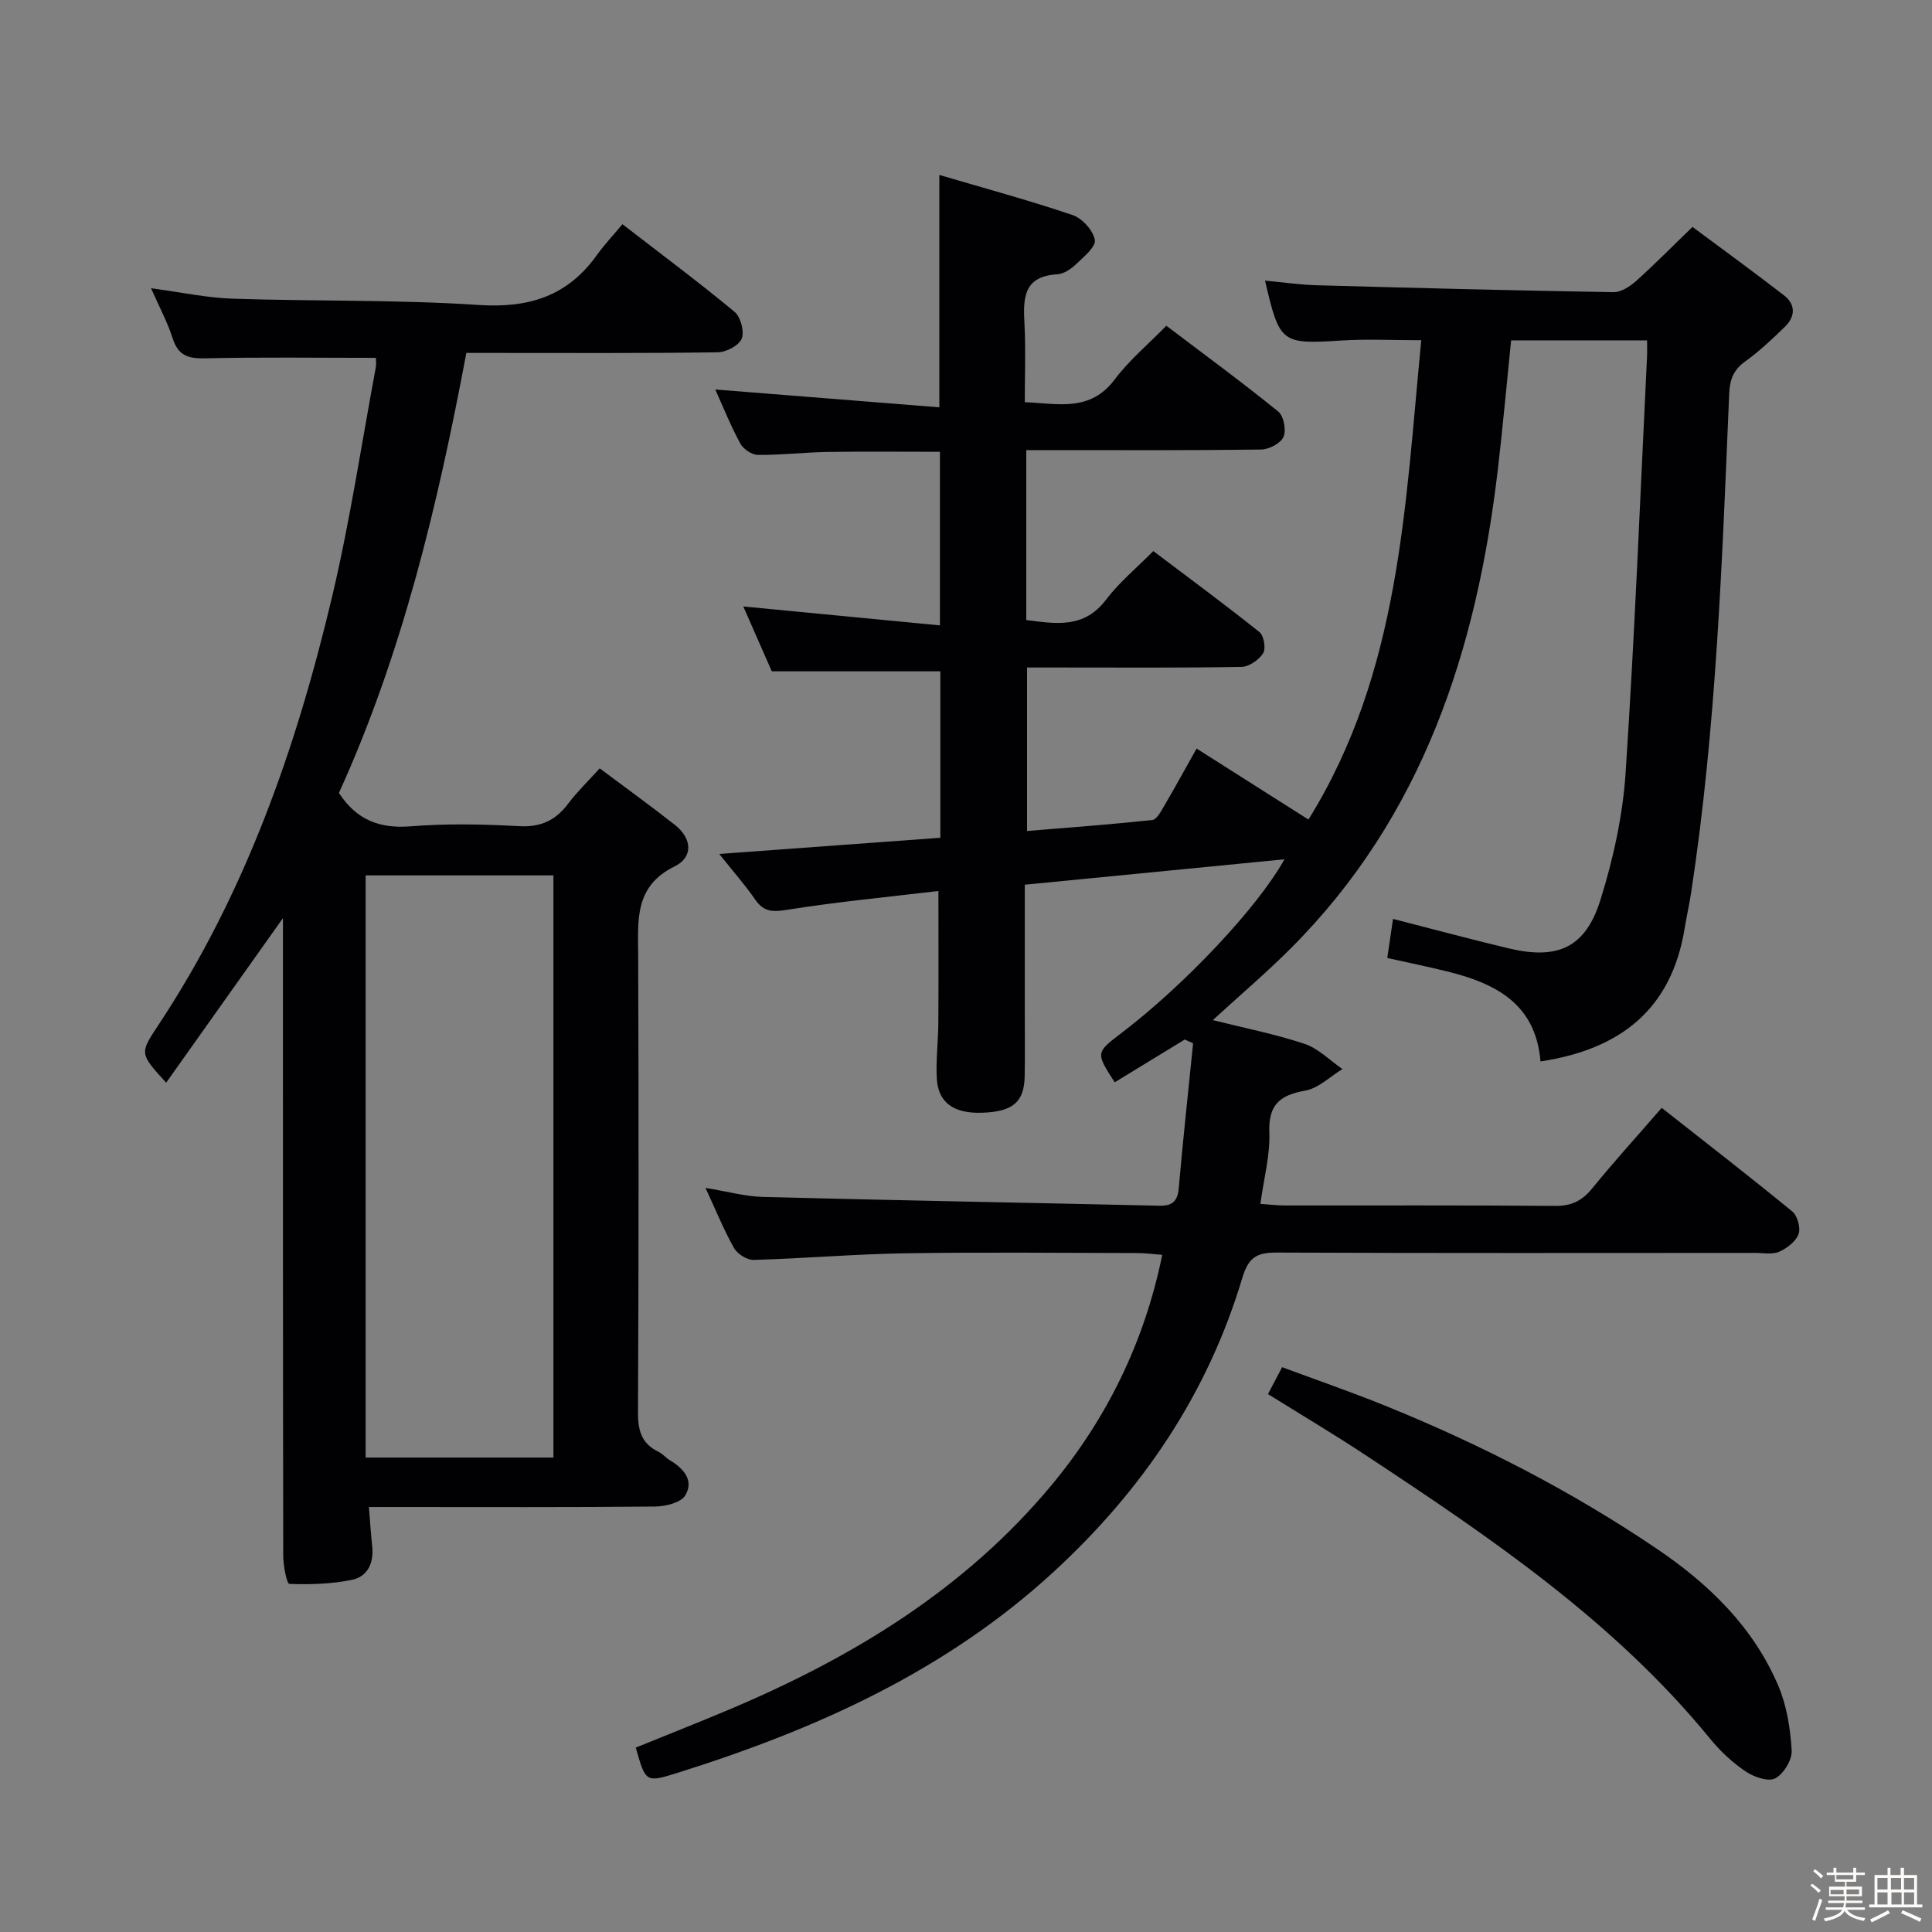 <svg enable-background="new 0 0 400 400" viewBox="0 0 400 400" xmlns="http://www.w3.org/2000/svg"><rect x="0" y="0" width="400" height="400" fill="#808080" stroke="none"/><path d="m374.8 390.4.4-.4c.7.5 1.3 1 1.8 1.4l-.5.5c-.5-.6-1.1-1.1-1.7-1.5zm1 7.3-.6-.3c.5-1.4 1.1-2.8 1.5-4.3.2.1.4.2.6.3-.5 1.3-1 2.8-1.5 4.3zm-.4-10.3.4-.4c.4.3 1 .8 1.7 1.4l-.5.5c-.4-.5-1-1-1.6-1.5zm2.5.3h1.7v-1h.6v1h3.5v-1h.6v1h1.8v.5h-1.8v1.4h-2v1h3.2v2h-3.2v.9h3.3v.5h-3.4c0 .3-.1.6-.1.9h4v.5h-3.7c.7.9 1.9 1.5 3.8 1.7-.1.2-.2.4-.3.6-2.1-.4-3.5-1.1-4-2.1-.4 1-1.8 1.7-4 2.2-.1-.2-.2-.4-.3-.6 2.1-.4 3.4-1 3.8-1.8h-3.4v-.5h3.6c.1-.3.1-.6.2-.9h-3.3v-.5h3.4c0-.3 0-.6 0-.9h-3.2v-2h3.3v-1h-2.1v-1.4h-1.7v-.5zm1.1 3.5v1h2.7c0-.3 0-.4 0-.4 0-.1 0-.2 0-.2 0-.1 0-.2 0-.3h-2.7zm1.2-3v.9h3.5v-.9zm4.7 3h-2.6v.6.4h2.6z" fill="#fcfbfa"/><path d="m393.6 386.7h.6v1.5h2.7v6.1h1.1v.6h-11v-.6h1.1v-6.1h2.7v-1.5h.6v1.5h2.1v-1.5zm-2.7 8.8.4.6c-1.2.6-2.5 1.3-3.8 1.9-.1-.2-.2-.4-.3-.6 1.2-.6 2.5-1.2 3.7-1.9zm-2.2-6.7v2.4h2.1v-2.4zm0 3v2.5h2.1v-2.5zm2.8-3v2.4h2.1v-2.4zm.1 3v2.5h2.1v-2.5h-2.2zm5.9 6.1c-1.4-.7-2.7-1.3-3.9-1.8l.3-.6c1.5.6 2.7 1.2 3.9 1.7zm-1.2-9.1h-2.1v2.4h2.1zm-2.1 3v2.5h2.1v-2.5z" fill="#fcfbfa"/><g fill="#010104"><path d="m318.94 219.76c-.96-11.79-9.09-16.05-18.86-18.52-4.17-1.05-8.39-1.9-12.86-2.9.4-2.72.77-5.25 1.19-8.09 8.22 2.1 16.03 4.21 23.9 6.09 10.18 2.43 15.93-.1 19.04-10.01 2.65-8.48 4.62-17.41 5.21-26.26 1.9-28.71 3.03-57.46 4.44-86.2.05-.99.01-1.99.01-3.4-9.39 0-18.59 0-28.15 0-.91 8.94-1.71 17.85-2.75 26.74-4.38 37.32-15.51 71.77-42.87 99.14-5.04 5.05-10.5 9.68-16.14 14.85 6.49 1.63 12.88 2.88 19 4.92 2.87.96 5.24 3.43 7.84 5.22-2.56 1.55-4.96 3.97-7.7 4.46-5.25.93-7.65 2.9-7.44 8.65.18 4.72-1.13 9.49-1.85 14.8 1.92.13 3.49.33 5.06.33 18.66.02 37.33-.07 55.99.09 3.35.03 5.55-1.06 7.63-3.61 4.51-5.53 9.31-10.82 14.41-16.69 9.14 7.2 18.19 14.2 27.03 21.45 1.08.88 1.77 3.42 1.3 4.69-.57 1.54-2.4 2.94-4.02 3.65-1.41.62-3.28.24-4.94.24-33 .01-65.99.07-98.99-.07-4.03-.02-5.89.83-7.19 5.17-7.16 23.98-20.62 43.94-39.05 60.9-22.48 20.69-49.41 32.71-78.04 41.69-6.44 2.02-6.48 1.91-8.51-5.27 6.46-2.63 13.03-5.21 19.54-7.96 25.42-10.76 48.56-24.79 66.5-46.33 11.45-13.76 19.29-29.7 22.96-47.73-1.8-.13-3.52-.37-5.23-.37-16-.03-32-.2-47.99.05-10.46.17-20.91 1.07-31.37 1.37-1.37.04-3.36-1.22-4.06-2.44-2.11-3.74-3.73-7.76-5.92-12.47 4.49.73 8.26 1.79 12.06 1.88 27.28.7 54.57 1.19 81.85 1.81 2.7.06 3.83-.84 4.08-3.63.87-10.01 1.96-20 2.97-30-.57-.26-1.14-.52-1.72-.78-4.84 2.96-9.68 5.91-14.51 8.86-3.96-6.13-3.96-6.13 1.48-10.27 12.88-9.82 28.07-25.83 33.66-35.9-18.14 1.77-35.65 3.49-53.76 5.26v26.11c0 4.5.06 9-.02 13.5-.09 5.4-2.44 7.38-8.8 7.6-5.9.2-9.14-2.09-9.4-7.15-.2-3.8.3-7.64.32-11.46.06-8.78.02-17.55.02-27.3-10.3 1.23-20.82 2.22-31.22 3.88-3.03.48-4.91.53-6.72-2.11-2.04-2.97-4.46-5.69-7.44-9.44 15.87-1.16 30.68-2.25 45.78-3.35 0-11.69 0-23.11 0-34.46-11.4 0-22.78 0-34.9 0-1.73-3.93-3.83-8.71-5.9-13.43 13.63 1.31 26.94 2.6 40.71 3.92 0-12.51 0-24.06 0-35.94-7.74 0-15.5-.09-23.26.03-4.82.08-9.63.66-14.45.61-1.25-.01-3.01-1.22-3.63-2.37-1.97-3.63-3.51-7.49-5.17-11.17 15.51 1.23 30.91 2.46 46.39 3.69 0-16.5 0-31.72 0-48.11 9.36 2.76 18.57 5.25 27.6 8.31 1.98.67 4.23 3.16 4.59 5.14.26 1.41-2.29 3.51-3.86 5.01-1.04 1-2.55 2.03-3.9 2.11-7.16.4-7.08 5.12-6.8 10.4.27 5.14.06 10.31.06 16.08 6.88.27 13.5 2.1 18.62-4.71 2.97-3.96 6.87-7.21 10.69-11.12 7.96 6.03 15.71 11.72 23.17 17.77 1.13.92 1.69 3.85 1.09 5.23-.57 1.33-2.99 2.6-4.61 2.63-14.33.2-28.66.12-42.99.12-1.79 0-3.57 0-5.66 0v35.18c6.1.78 11.95 1.84 16.54-4.24 2.68-3.55 6.22-6.45 9.76-10.04 7.5 5.67 14.85 11.08 21.97 16.77.92.74 1.38 3.4.78 4.37-.87 1.38-2.91 2.81-4.47 2.84-12.66.23-25.33.13-37.99.13-1.99 0-3.98 0-6.43 0v33.85c8.59-.71 17.26-1.35 25.91-2.27.92-.1 1.81-1.77 2.45-2.87 2.25-3.83 4.38-7.73 6.74-11.93 7.8 4.95 15.21 9.66 23.16 14.7 19.01-30.58 20-64.95 23.36-99.24-5.87 0-11.14-.27-16.38.05-12.61.79-12.93.66-15.97-12.39 3.68.34 7.22.86 10.77.96 20.46.57 40.92 1.09 61.38 1.43 1.55.03 3.39-1.17 4.65-2.29 3.72-3.32 7.22-6.89 11.7-11.22 6.06 4.51 12.58 9.24 18.95 14.17 2.43 1.87 2.36 4.38.21 6.48-2.62 2.55-5.3 5.09-8.25 7.21-2.43 1.75-3.19 3.74-3.31 6.67-1.46 34.55-2.66 69.12-7.89 103.38-.38 2.46-.94 4.9-1.34 7.36-2.71 16.63-13.2 25-29.84 27.51z"/><path d="m77.82 74.09c-12.17 0-23.79-.17-35.4.1-3.51.08-5.54-.61-6.67-4.14-1.04-3.27-2.7-6.34-4.48-10.37 6.26.83 11.59 1.99 16.95 2.16 16.97.56 33.98.18 50.91 1.3 10.37.69 18.38-1.84 24.44-10.32 1.54-2.16 3.38-4.1 5.3-6.4 8.34 6.45 15.94 12.1 23.21 18.14 1.27 1.05 2.07 4.08 1.48 5.56-.56 1.41-3.2 2.8-4.94 2.82-15.49.22-30.99.13-46.49.13-1.8 0-3.61 0-5.58 0-5.93 31.59-13.3 62.35-26.38 91.1 3.67 5.63 8.46 7.42 14.86 6.91 7.45-.6 15-.44 22.48-.03 4.49.24 7.56-1.23 10.16-4.7 1.77-2.37 3.94-4.44 6.49-7.27 5.32 3.98 10.54 7.75 15.6 11.73 3.53 2.78 3.8 6.66-.09 8.57-8.43 4.14-7.56 11.25-7.54 18.56.11 31.49.11 62.99-.04 94.48-.02 3.73.72 6.45 4.2 8.13.88.42 1.55 1.27 2.4 1.78 2.85 1.7 5.04 4.19 3.19 7.27-.9 1.5-4.06 2.29-6.22 2.31-17.83.18-35.66.1-53.49.1-1.81 0-3.62 0-5.79 0 .24 2.99.4 5.57.68 8.13.37 3.45-.93 6.29-4.23 6.96-4.21.86-8.63.98-12.93.83-.51-.02-1.26-3.78-1.26-5.8-.07-41.83-.06-83.65-.06-125.48 0-1.96 0-3.91 0-6.56-8.35 11.77-16.22 22.86-24.18 34.07-5.52-6.06-5.5-6.05-1.62-11.92 17.97-27.13 28.54-57.32 35.97-88.67 3.71-15.65 6.09-31.61 9.04-47.43.16-.8.03-1.64.03-2.05zm36.76 227.68c0-40.47 0-80.47 0-120.53-13.11 0-25.86 0-38.88 0v120.53z"/><path d="m262.52 288.63c1.03-1.97 1.79-3.42 2.93-5.57 7.1 2.64 14.23 5.1 21.22 7.93 19.77 8 38.67 17.7 56.35 29.66 10.77 7.29 19.96 16.18 25.14 28.33 1.77 4.14 2.51 8.89 2.79 13.42.12 1.94-1.67 4.88-3.41 5.79-1.45.76-4.44-.29-6.14-1.44-2.72-1.84-5.23-4.18-7.32-6.74-19.88-24.33-45.49-41.68-71.34-58.73-6.5-4.3-13.2-8.28-20.22-12.65z"/></g></svg>